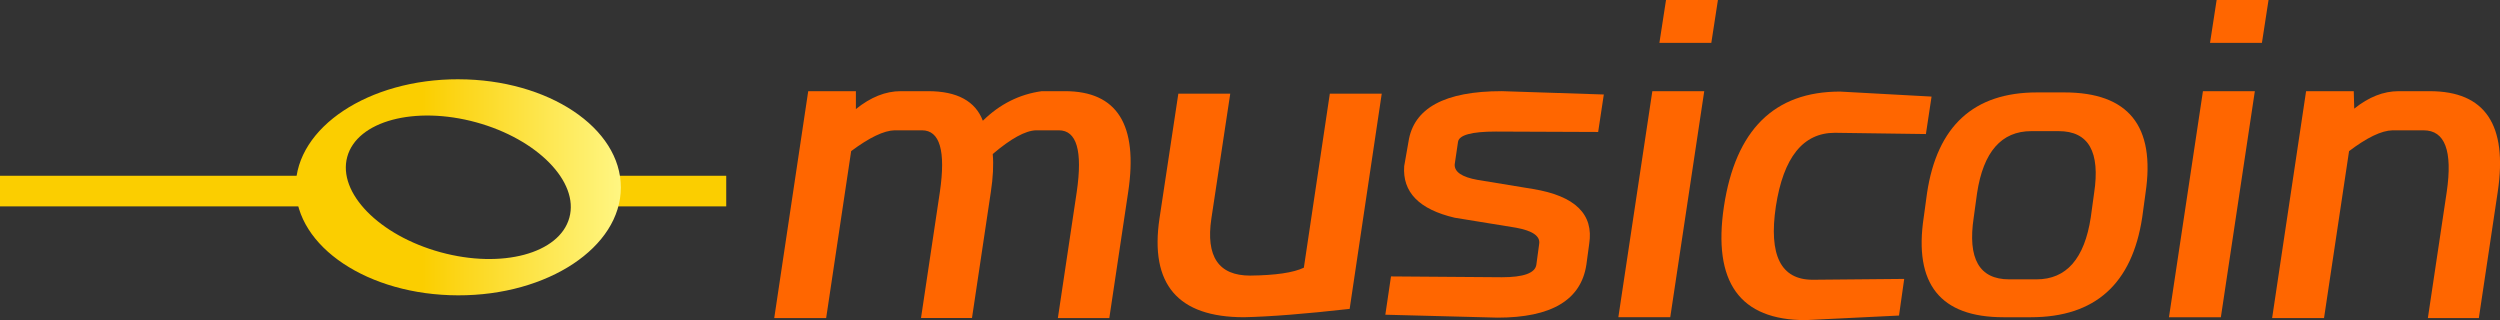 <?xml version="1.0" encoding="UTF-8" standalone="no"?>
<svg
   width="206.157"
   height="26.398"
   viewBox="0 0 206.157 26.398"
   version="1.1"
   id="svg1068"
   sodipodi:docname="logo.svg"
   inkscape:version="1.2.1 (9c6d41e410, 2022-07-14)"
   xmlns:inkscape="http://www.inkscape.org/namespaces/inkscape"
   xmlns:sodipodi="http://sodipodi.sourceforge.net/DTD/sodipodi-0.dtd"
   xmlns:xlink="http://www.w3.org/1999/xlink"
   xmlns="http://www.w3.org/2000/svg"
   xmlns:svg="http://www.w3.org/2000/svg">
  <rect x="0" y="0" width="206.157" height="26.398" fill="#333333" stroke="none"/>
  <sodipodi:namedview
     id="namedview1070"
     pagecolor="#ffffff"
     bordercolor="#666666"
     borderopacity="1.0"
     inkscape:showpageshadow="2"
     inkscape:pageopacity="0.0"
     inkscape:pagecheckerboard="0"
     inkscape:deskcolor="#d1d1d1"
     showgrid="false"
     inkscape:zoom="3.6165003"
     inkscape:cx="-31.660442"
     inkscape:cy="-30.692656"
     inkscape:window-width="1920"
     inkscape:window-height="1016"
     inkscape:window-x="0"
     inkscape:window-y="0"
     inkscape:window-maximized="1"
     inkscape:current-layer="svg1068" />
  <defs
     id="defs1046">
    <path
       d="m 14.372,25.211 c -2.739,0 -5.313,1.059 -6.738,2.589 C 5.974,25.45 5,22.604 5,19.536 5,11.479 11.699,4.947 19.962,4.947 c 0.918,0 1.815,0.085 2.687,0.24 L 18.68,26.345 c -1.07,-0.704 -2.568,-1.134 -4.308,-1.134 z M 28.837,7.792 c 3.692,2.657 6.087,6.927 6.087,11.744 0,8.057 -6.699,14.589 -14.963,14.589 -1.289,0 -2.539,-0.159 -3.732,-0.458 2.073,-0.774 3.65,-2.145 4.06,-3.724 l 0.007,0.006 0.017,-0.089 c 0.007,-0.029 0.018,-0.057 0.024,-0.086 0.009,-0.046 0.01,-0.09 0.017,-0.136 l 3.523,-17.881 c 1.915,0.326 3.424,1.098 4.793,2.361 1.885,1.739 2.148,3.794 2.148,3.794 C 33.048,13.541 30.761,9.475 29.183,8.091 29.064,7.987 28.952,7.891 28.837,7.792 Z"
       id="path-1" />
    <linearGradient
       x1="-0.027"
       y1="0.69"
       x2="0.911"
       y2="0.602"
       id="linearGradient-3">
      <stop
         stop-color="#FECE00"
         offset="0%"
         id="stop1041" />
      <stop
         stop-color="#FF9000"
         offset="100%"
         id="stop1043" />
    </linearGradient>
    <linearGradient
       inkscape:collect="always"
       xlink:href="#linearGradient1143"
       id="linearGradient991"
       gradientUnits="userSpaceOnUse"
       gradientTransform="matrix(3.583,0,0,3.583,-109.566,-209.275)"
       x1="37.387"
       y1="62.721"
       x2="44.87"
       y2="62.721" />
    <linearGradient
       inkscape:collect="always"
       id="linearGradient1143">
      <stop
         style="stop-color:#fbce00;stop-opacity:1;"
         offset="0.389"
         id="stop1139" />
      <stop
         style="stop-color:#fff682;stop-opacity:1;"
         offset="1"
         id="stop1141" />
    </linearGradient>
  </defs>
  <path
     d="m 75.949,26.226 1.556,-10.4 c 0.493,-3.387 0,-5.081 -1.479,-5.081 H 73.769 c -0.883,0.023 -2.076,0.595 -3.58,1.717 L 68.127,26.226 H 63.846 L 66.648,7.518 h 3.931 v 1.476 c 1.219,-0.983 2.451,-1.476 3.697,-1.476 h 2.257 c 2.387,0 3.892,0.813 4.515,2.438 1.4,-1.374 3.022,-2.186 4.864,-2.438 h 1.907 c 4.306,0 6.045,2.769 5.215,8.308 l -1.557,10.4 h -4.242 l 1.556,-10.4 c 0.493,-3.387 0,-5.081 -1.479,-5.081 h -1.868 c -0.883,0.023 -2.076,0.676 -3.58,1.957 0.078,0.892 0.025,1.934 -0.156,3.124 l -1.556,10.4 h -4.203"
     id="Fill-5"
     fill="#ffffff"
     style="fill:#ff6600;fill-opacity:1;fill-rule:evenodd;stroke:none;stroke-width:1.497" />
  <path
     d="m 109.661,7.724 h 4.281 l -2.646,17.748 c -3.658,0.412 -6.564,0.641 -8.717,0.687 -5.448,0 -7.771,-2.713 -6.966,-8.136 L 97.169,7.724 H 101.45 L 99.893,18.022 c -0.467,3.136 0.596,4.704 3.191,4.704 2.101,-0.023 3.58,-0.241 4.436,-0.653 l 2.141,-14.349"
     id="Fill-6"
     fill="#ffffff"
     style="fill:#ff6600;fill-opacity:1;fill-rule:evenodd;stroke:none;stroke-width:1.497" />
  <path
     d="m 132.255,7.793 -0.466,3.09 -8.445,-0.034 c -1.998,0 -3.036,0.286 -3.113,0.858 l -0.273,1.853 c -0.026,0.618 0.597,1.041 1.868,1.27 l 4.593,0.755 c 3.476,0.572 5.019,2.083 4.63,4.532 l -0.233,1.716 c -0.442,2.906 -2.881,4.36 -7.317,4.36 l -9.261,-0.241 0.467,-3.158 9.145,0.068 c 1.79,0 2.737,-0.343 2.841,-1.029 l 0.233,-1.716 c 0.104,-0.641 -0.531,-1.087 -1.906,-1.34 l -5.06,-0.823 c -2.932,-0.687 -4.319,-2.106 -4.164,-4.257 l 0.35,-1.991 c 0.415,-2.793 2.983,-4.189 7.705,-4.189 l 8.405,0.275"
     id="Fill-7"
     fill="#ffffff"
     style="fill:#ff6600;fill-opacity:1;fill-rule:evenodd;stroke:none;stroke-width:1.497" />
  <path
     d="M 141.665,1.9818727e-8 141.12,3.536 h -4.281 L 137.384,1.9818727e-8 Z M 140.537,7.518 137.734,26.159 h -4.281 l 2.803,-18.641 z"
     id="Fill-8"
     fill="#ffffff"
     style="fill:#ff6600;fill-opacity:1;fill-rule:evenodd;stroke:none;stroke-width:1.497" />
  <path
     d="m 156.598,26.021 -7.705,0.377 c -5.422,0 -7.666,-3.124 -6.733,-9.371 0.959,-6.317 4.151,-9.475 9.573,-9.475 l 7.549,0.413 -0.466,3.089 -7.51,-0.103 c -2.621,0 -4.242,2.025 -4.865,6.077 -0.597,4.027 0.415,6.041 3.036,6.041 l 7.549,-0.069 -0.428,3.022"
     id="Fill-9"
     fill="#ffffff"
     style="fill:#ff6600;fill-opacity:1;fill-rule:evenodd;stroke:none;stroke-width:1.497" />
  <path
     d="m 167.509,10.814 c -2.465,0 -3.957,1.705 -4.475,5.115 l -0.273,1.991 c -0.519,3.41 0.454,5.116 2.919,5.116 h 2.257 c 2.465,0 3.956,-1.706 4.475,-5.116 l 0.273,-1.991 c 0.518,-3.41 -0.454,-5.115 -2.92,-5.115 z m 9.417,5.115 -0.272,1.991 c -0.831,5.493 -3.892,8.24 -9.184,8.24 h -2.258 c -5.214,0 -7.407,-2.746 -6.576,-8.24 l 0.272,-1.991 c 0.831,-5.538 3.852,-8.308 9.067,-8.308 h 2.257 c 5.292,0 7.524,2.769 6.693,8.308 z"
     id="Fill-10"
     fill="#ffffff"
     style="fill:#ff6600;fill-opacity:1;fill-rule:evenodd;stroke:none;stroke-width:1.497" />
  <g
     id="Group-14"
     transform="matrix(1.497,0,0,1.497,178.568,-0.52)"
     fill="#ffffff"
     style="fill:#ff6600;fill-opacity:1;fill-rule:evenodd;stroke:none;stroke-width:1">
    <path
       d="M 5.679,0.348 5.315,2.71 H 2.456 L 2.82,0.348 Z M 4.925,5.37 3.053,17.823 H 0.194 L 2.066,5.37 Z"
       id="Fill-11"
       style="fill:#ff6600;fill-opacity:1" />
    <path
       d="M 8.736,17.868 H 5.877 L 7.748,5.37 h 2.626 l 0.026,0.963 C 11.197,5.691 12.012,5.37 12.844,5.37 h 1.716 c 3.051,0 4.298,1.85 3.744,5.55 l -1.04,6.948 H 14.456 L 15.495,10.92 C 15.825,8.657 15.4,7.526 14.222,7.526 h -1.716 c -0.607,0.015 -1.404,0.398 -2.391,1.147 L 8.736,17.868"
       id="Fill-13"
       style="fill:#ff6600;fill-opacity:1" />
  </g>
  <rect
     style="fill:#fbce00;fill-opacity:1;stroke:none;stroke-width:3.849;stroke-dasharray:none;stroke-opacity:1"
     id="rect103-9-7"
     width="24.99"
     height="2.525"
     x="0"
     y="14.494" />
  <rect
     style="fill:#fbce00;fill-opacity:1;stroke:none;stroke-width:2.567;stroke-dasharray:none;stroke-opacity:1"
     id="rect103-5-1-5"
     width="11.121"
     height="2.525"
     x="48.766"
     y="14.494" />
  <path
     d="m 46.951,17.951 c -0.811,2.959 -5.566,4.235 -10.625,2.849 -5.059,-1.386 -8.503,-4.903 -7.69,-7.869 0.811,-2.956 5.564,-4.228 10.625,-2.846 5.055,1.386 8.506,4.907 7.69,7.866 z M 37.809,6.536 c -7.406,-0.015 -13.412,3.968 -13.423,8.886 -0.004,4.928 5.989,8.921 13.391,8.932 7.406,0.015 13.412,-3.969 13.421,-8.889 0.007,-4.921 -5.987,-8.914 -13.388,-8.928"
     style="font-variation-settings:normal;vector-effect:none;fill:url(#linearGradient991);fill-opacity:1;fill-rule:nonzero;stroke:none;stroke-width:0.023;stroke-linecap:butt;stroke-linejoin:miter;stroke-miterlimit:4;stroke-dasharray:none;stroke-dashoffset:0;stroke-opacity:1;-inkscape-stroke:none;stop-color:#000000"
     id="path16-3-1-8-9-3" />
</svg>

